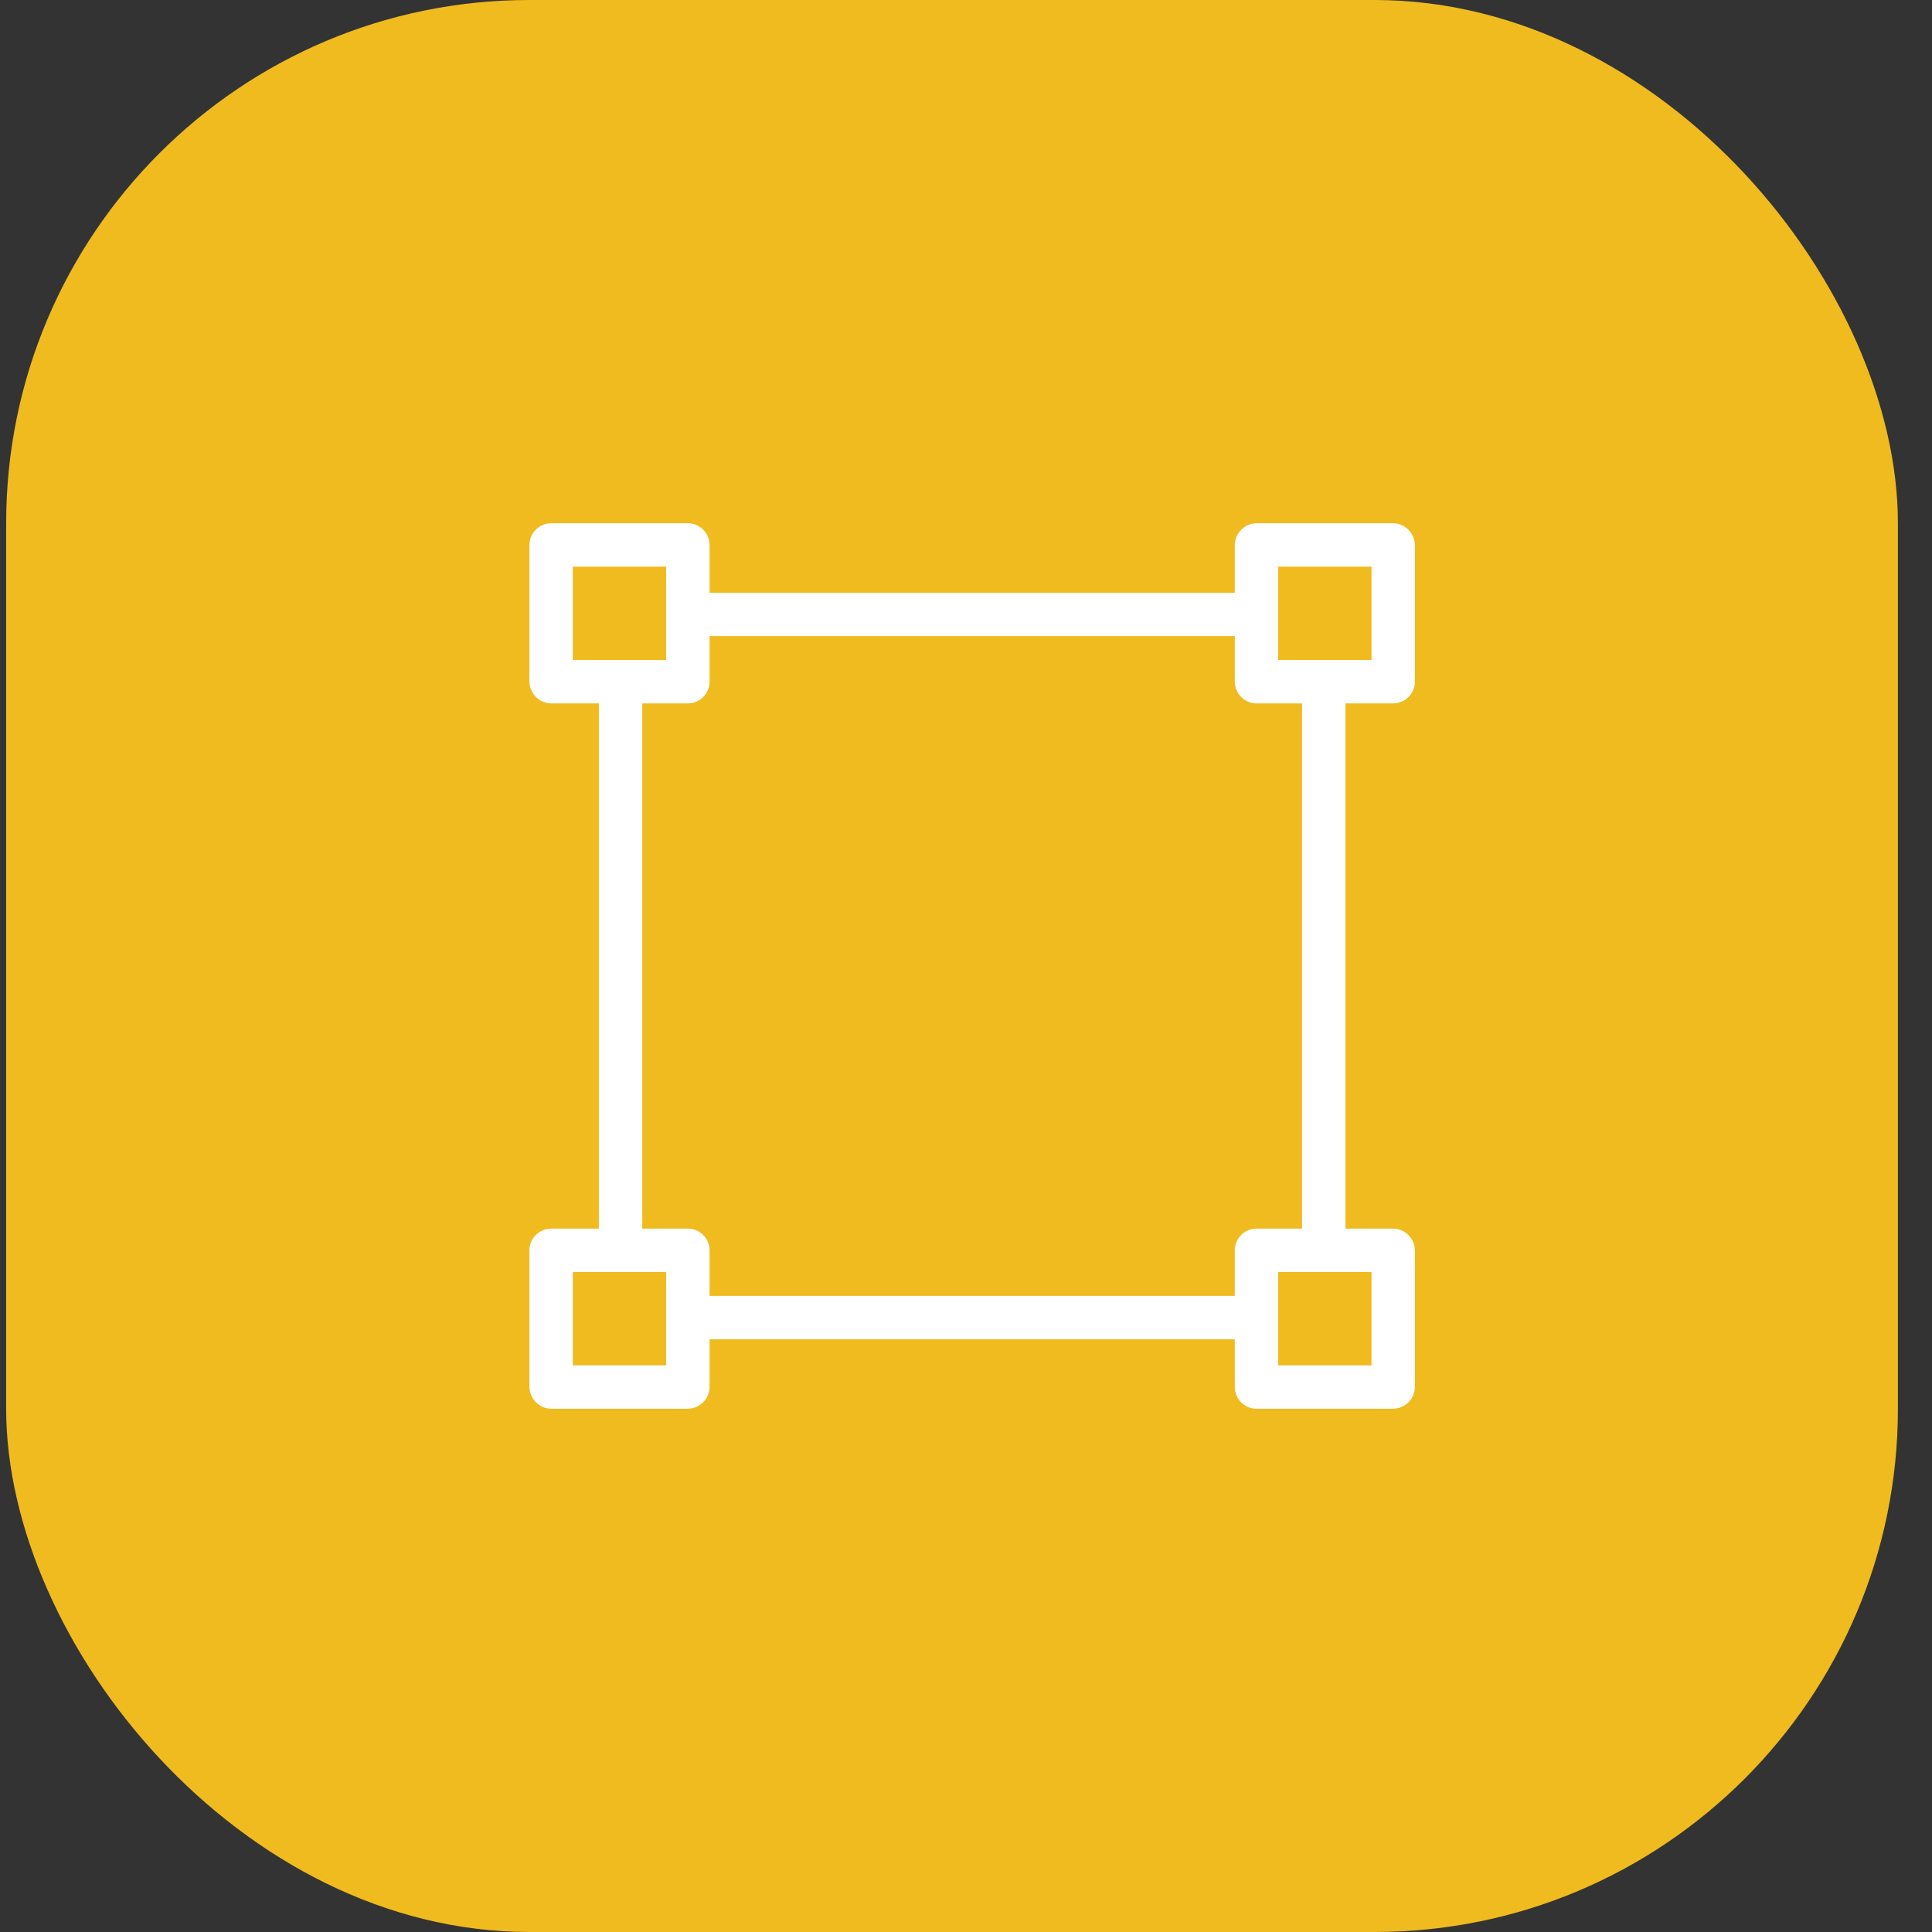 <svg width="48" height="48" viewBox="0 0 48 48" fill="none" xmlns="http://www.w3.org/2000/svg">
<rect x="0" y="0" width="48" height="48" fill="#333333" stroke="none"/>
<rect x="0.153" width="47" height="48" rx="13" fill="#F0BB1F"/>
<path d="M13.698 17.476C13.402 17.476 13.159 17.233 13.153 16.936V13.545C13.153 13.243 13.396 13 13.698 13H17.09C17.386 13 17.629 13.243 17.629 13.545V14.726H30.678V13.545C30.678 13.248 30.921 13.005 31.217 13H34.609C34.905 13 35.148 13.243 35.153 13.545V16.936C35.153 17.233 34.911 17.476 34.609 17.476H33.428V30.524H34.609C34.905 30.524 35.148 30.767 35.153 31.064V34.455C35.153 34.752 34.911 34.995 34.609 35H31.217C30.921 35 30.678 34.757 30.678 34.455V33.275H17.629V34.455C17.629 34.752 17.386 34.995 17.09 35H13.698C13.402 35 13.159 34.757 13.153 34.455V31.064C13.153 30.767 13.396 30.524 13.698 30.524H14.879V17.476H13.698ZM34.075 16.397V14.078H31.756V16.397H34.075ZM31.756 33.922H34.075V31.603H31.756V33.922ZM17.629 31.064V32.196H30.678V31.064C30.678 30.767 30.921 30.524 31.217 30.524H32.349V17.476H31.217C30.921 17.476 30.678 17.233 30.678 16.936V15.804H17.629V16.936C17.629 17.233 17.386 17.476 17.09 17.476H15.957V30.524H17.09C17.386 30.524 17.629 30.767 17.629 31.064ZM14.232 31.603V33.922H16.55V31.603H14.232ZM16.55 16.397V14.078H14.232V16.397H16.55Z" fill="white"/>
</svg>

